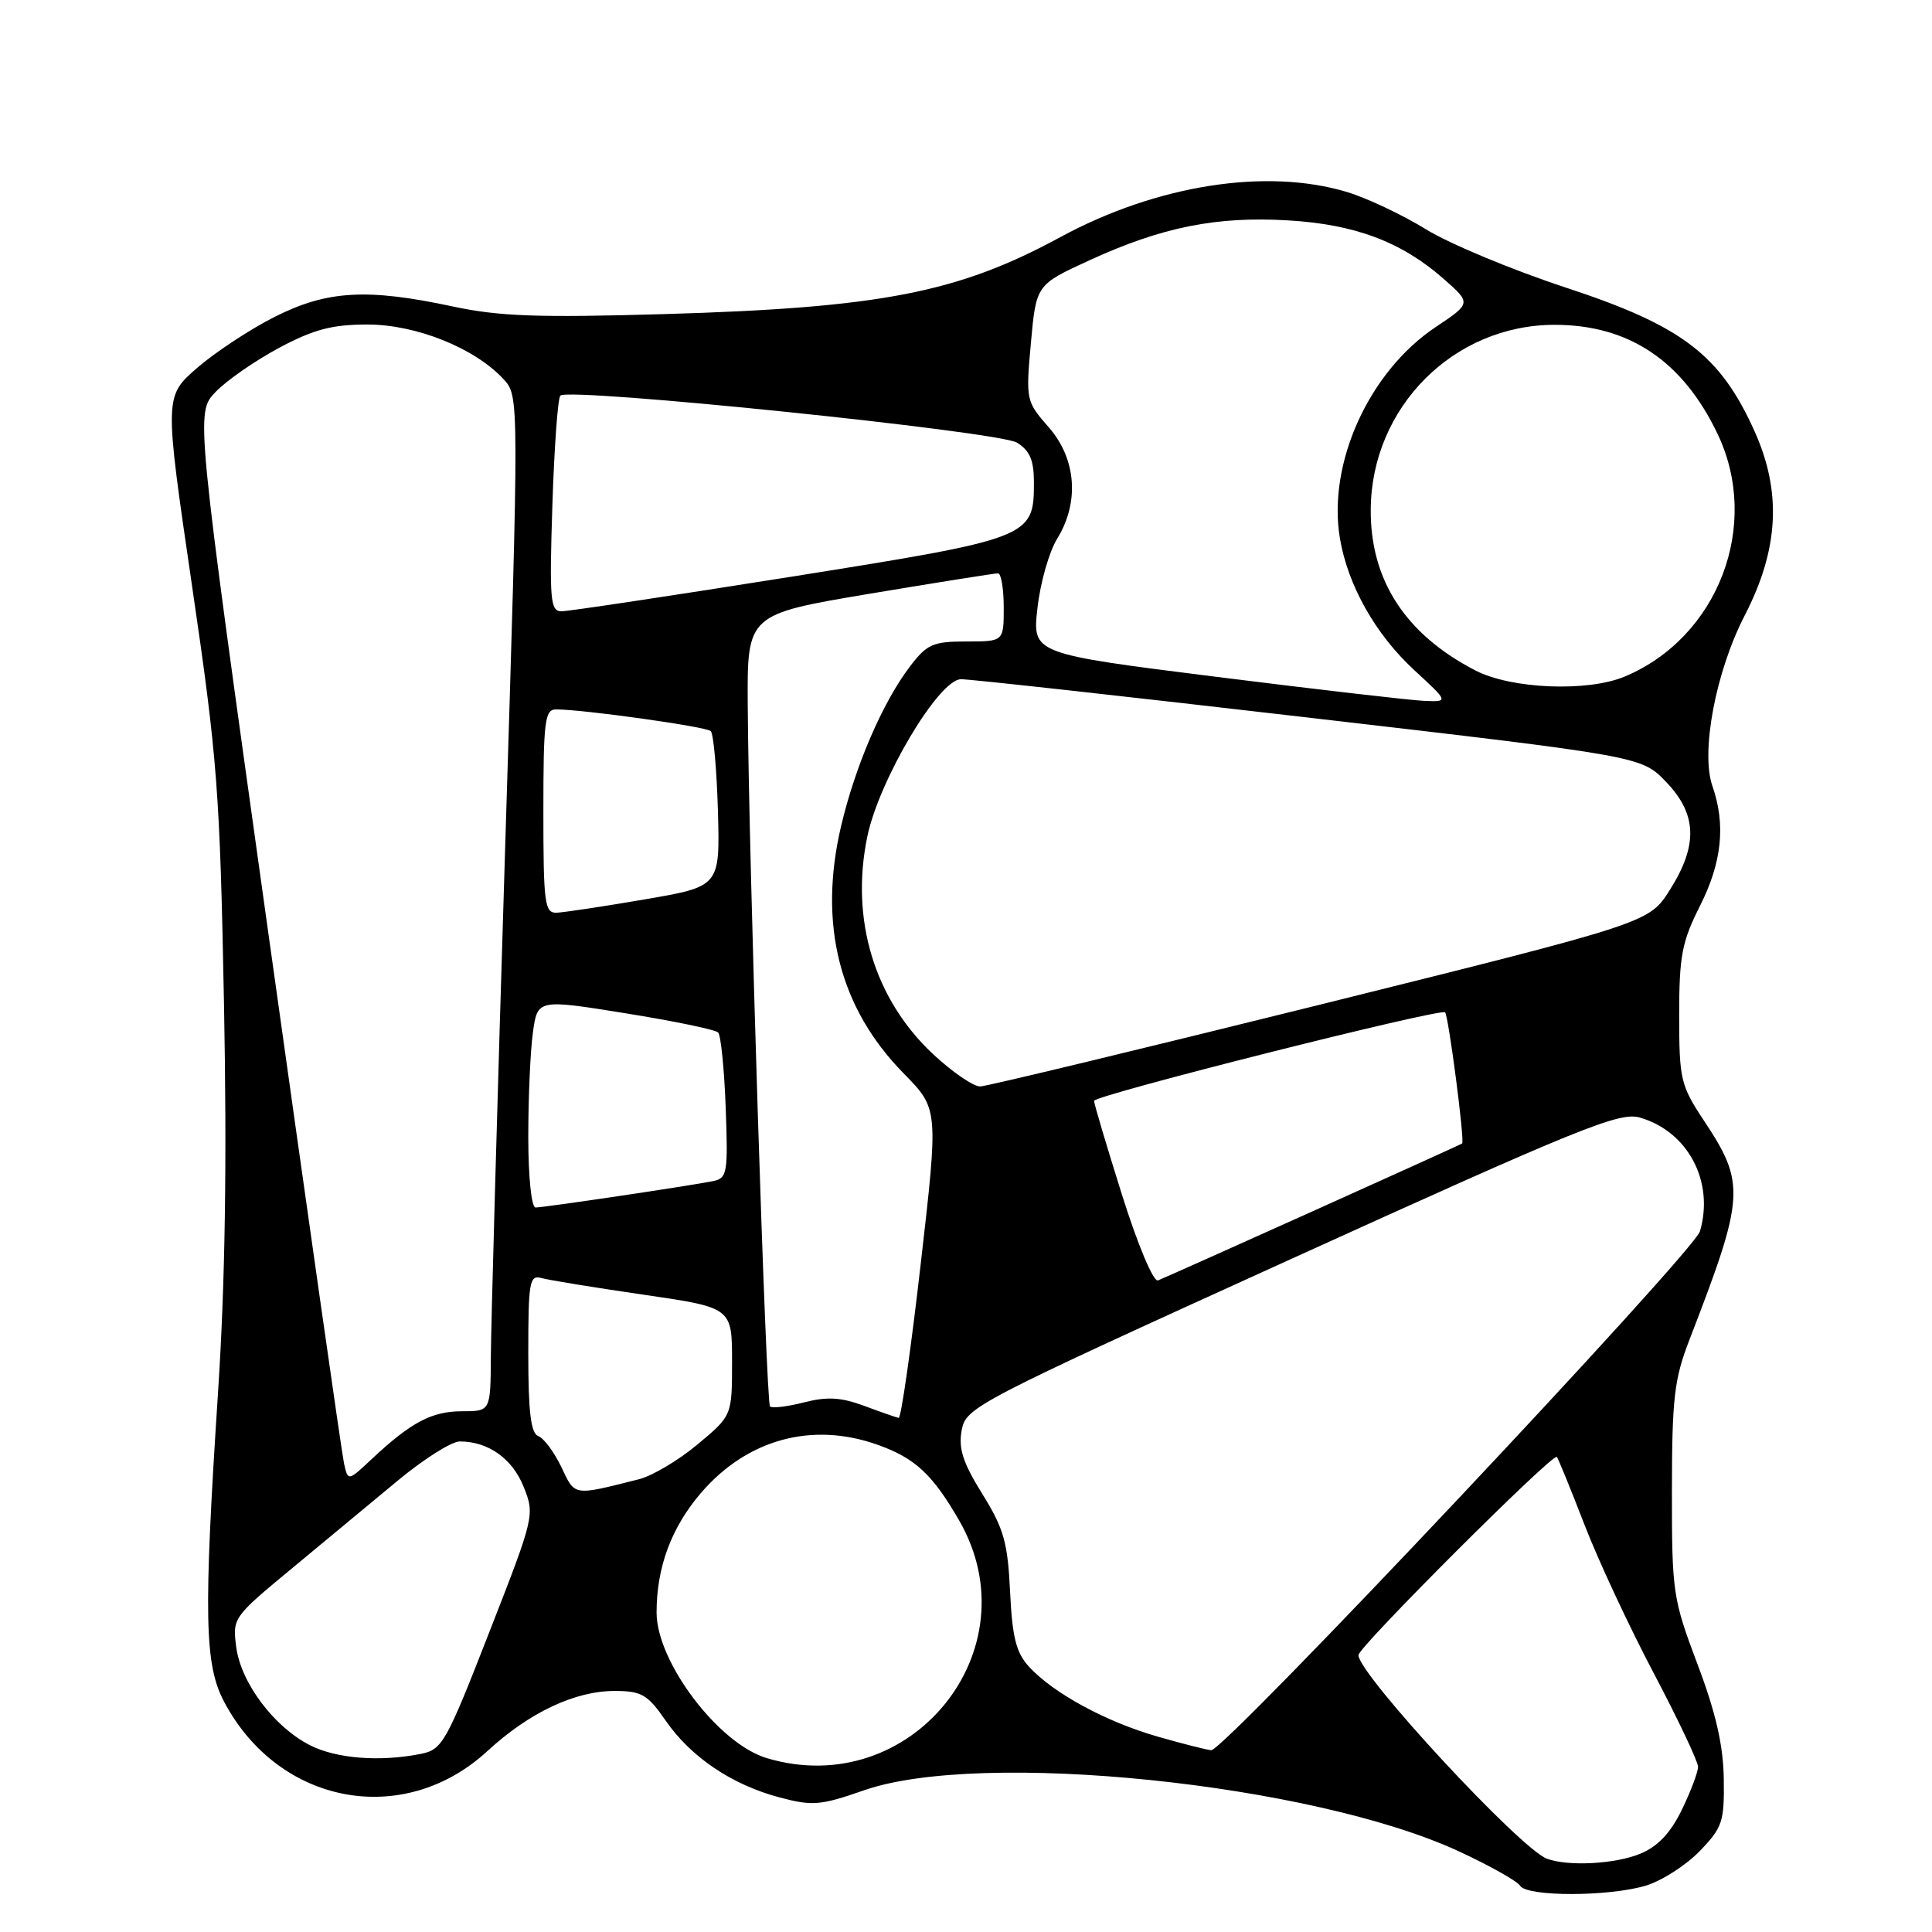 <?xml version="1.0" encoding="UTF-8" standalone="no"?>
<!DOCTYPE svg PUBLIC "-//W3C//DTD SVG 1.1//EN" "http://www.w3.org/Graphics/SVG/1.1/DTD/svg11.dtd" >
<svg xmlns="http://www.w3.org/2000/svg" xmlns:xlink="http://www.w3.org/1999/xlink" version="1.1" viewBox="0 0 256 256">
 <g >
 <path fill="currentColor"
d=" M 218.07 249.86 C 220.17 249.23 223.37 247.18 225.19 245.31 C 228.24 242.16 228.49 241.41 228.41 235.70 C 228.34 231.25 227.36 226.95 224.92 220.50 C 221.65 211.83 221.53 210.99 221.54 197.50 C 221.55 185.26 221.84 182.74 223.87 177.50 C 231.22 158.47 231.33 156.85 225.73 148.41 C 222.69 143.82 222.50 143.00 222.50 134.51 C 222.50 126.67 222.86 124.79 225.25 120.05 C 228.17 114.26 228.69 109.28 226.90 104.14 C 225.33 99.64 227.35 88.96 231.19 81.54 C 235.70 72.79 236.11 65.22 232.50 57.17 C 227.94 47.02 222.92 43.19 207.55 38.13 C 200.42 35.79 192.05 32.30 188.94 30.38 C 185.83 28.46 181.12 26.24 178.48 25.44 C 167.77 22.22 153.25 24.51 140.50 31.42 C 126.91 38.80 116.68 40.78 88.00 41.62 C 71.25 42.11 66.13 41.92 60.00 40.61 C 48.65 38.18 43.34 38.48 36.41 41.98 C 33.16 43.61 28.54 46.66 26.13 48.74 C 21.77 52.54 21.77 52.54 25.43 77.52 C 28.82 100.60 29.14 104.82 29.68 133.00 C 30.08 153.98 29.84 170.06 28.89 184.50 C 26.96 214.08 27.09 220.58 29.70 225.50 C 36.94 239.17 53.48 242.26 64.59 232.02 C 70.16 226.89 76.22 224.04 81.50 224.06 C 85.02 224.07 85.83 224.55 88.21 228.00 C 91.56 232.84 96.99 236.50 103.31 238.17 C 107.66 239.33 108.74 239.23 114.50 237.22 C 129.99 231.82 173.81 236.31 193.26 245.29 C 197.36 247.19 201.04 249.25 201.42 249.87 C 202.33 251.34 213.15 251.33 218.07 249.86 Z  M 205.00 246.30 C 201.50 245.05 180.00 221.84 180.00 219.31 C 180.00 218.23 205.81 192.45 206.29 193.05 C 206.49 193.30 208.13 197.32 209.94 202.00 C 211.74 206.68 215.87 215.53 219.11 221.67 C 222.35 227.82 225.00 233.41 225.00 234.11 C 225.00 234.80 224.04 237.36 222.86 239.79 C 221.37 242.86 219.69 244.65 217.39 245.61 C 214.09 246.99 207.88 247.34 205.00 246.30 Z  M 101.60 232.96 C 95.21 231.05 87.00 220.21 87.00 213.67 C 87.00 207.68 88.95 202.42 92.85 197.86 C 98.98 190.70 107.61 188.34 116.32 191.45 C 121.26 193.21 123.59 195.38 127.11 201.50 C 136.95 218.62 120.70 238.67 101.60 232.96 Z  M 41.07 231.25 C 36.32 228.83 31.95 223.02 31.31 218.30 C 30.79 214.40 30.88 214.28 38.55 207.93 C 42.82 204.39 49.16 199.14 52.63 196.25 C 56.10 193.36 59.83 191.00 60.92 191.00 C 64.70 191.00 67.89 193.27 69.39 197.02 C 70.87 200.72 70.82 200.96 64.83 216.28 C 59.12 230.92 58.61 231.83 55.76 232.40 C 50.34 233.48 44.56 233.03 41.07 231.25 Z  M 153.40 230.11 C 146.55 228.15 139.57 224.36 136.35 220.85 C 134.64 218.98 134.13 216.96 133.84 210.89 C 133.53 204.37 133.00 202.52 130.16 197.95 C 127.58 193.80 126.98 191.94 127.43 189.50 C 128.00 186.47 129.16 185.87 171.13 166.80 C 209.40 149.41 214.59 147.31 217.28 148.08 C 223.65 149.91 227.17 156.55 225.26 163.14 C 224.46 165.91 162.23 232.00 160.50 231.91 C 159.95 231.88 156.75 231.07 153.40 230.11 Z  M 74.39 194.41 C 73.45 192.44 72.08 190.58 71.34 190.30 C 70.34 189.92 70.00 187.16 70.00 179.33 C 70.00 169.84 70.16 168.91 71.75 169.35 C 72.71 169.62 78.79 170.61 85.25 171.55 C 97.00 173.26 97.00 173.26 97.00 180.42 C 97.00 187.58 97.00 187.58 92.44 191.38 C 89.94 193.48 86.45 195.55 84.69 196.00 C 75.89 198.22 76.22 198.28 74.39 194.41 Z  M 45.58 193.89 C 45.29 192.58 40.75 160.72 35.48 123.10 C 25.91 54.70 25.91 54.70 28.57 51.93 C 30.03 50.41 33.82 47.78 37.00 46.08 C 41.58 43.64 44.01 43.00 48.69 43.00 C 55.16 43.00 62.93 46.13 66.73 50.25 C 68.79 52.50 68.79 52.50 66.93 112.50 C 65.91 145.50 65.06 175.76 65.04 179.75 C 65.00 187.00 65.00 187.00 61.22 187.00 C 57.22 187.00 54.49 188.44 49.30 193.29 C 46.11 196.29 46.11 196.29 45.58 193.89 Z  M 114.50 186.28 C 111.42 185.14 109.58 185.04 106.51 185.83 C 104.31 186.39 102.30 186.63 102.03 186.36 C 101.50 185.83 99.20 113.43 99.08 93.45 C 99.00 81.40 99.00 81.40 115.25 78.67 C 124.19 77.18 131.84 75.96 132.25 75.97 C 132.66 75.99 133.00 78.03 133.00 80.50 C 133.00 85.00 133.00 85.00 128.05 85.00 C 123.63 85.00 122.83 85.35 120.59 88.29 C 116.95 93.06 113.33 101.47 111.44 109.50 C 108.40 122.47 111.21 133.55 119.73 142.22 C 124.36 146.93 124.36 146.93 122.00 167.47 C 120.71 178.76 119.39 187.95 119.08 187.88 C 118.76 187.82 116.70 187.10 114.50 186.28 Z  M 148.66 158.29 C 146.62 151.80 144.96 146.22 144.97 145.87 C 145.00 145.12 190.89 133.56 191.48 134.14 C 191.94 134.61 194.11 151.26 193.74 151.52 C 193.43 151.75 154.87 169.10 153.44 169.66 C 152.83 169.89 150.77 164.98 148.66 158.29 Z  M 70.00 150.64 C 70.00 145.49 70.27 139.28 70.61 136.84 C 71.22 132.39 71.22 132.39 82.86 134.26 C 89.26 135.29 94.80 136.43 95.16 136.81 C 95.52 137.19 95.97 141.68 96.16 146.79 C 96.48 155.43 96.36 156.12 94.50 156.50 C 91.58 157.10 72.09 160.00 70.96 160.00 C 70.42 160.00 70.00 155.95 70.00 150.64 Z  M 123.68 139.72 C 115.86 132.43 112.65 121.84 114.92 110.86 C 116.49 103.31 124.41 90.00 127.34 90.00 C 128.53 89.99 149.30 92.29 173.50 95.10 C 217.50 100.21 217.50 100.21 220.75 103.59 C 224.88 107.88 225.02 111.99 221.25 117.94 C 218.50 122.28 218.50 122.28 175.00 133.10 C 151.07 139.04 130.77 143.93 129.89 143.96 C 129.00 143.98 126.21 142.07 123.68 139.72 Z  M 72.00 107.50 C 72.00 95.52 72.19 94.00 73.68 94.00 C 77.27 94.00 93.54 96.28 94.17 96.87 C 94.55 97.22 94.97 101.99 95.13 107.48 C 95.40 117.46 95.40 117.46 85.45 119.17 C 79.98 120.11 74.71 120.90 73.75 120.94 C 72.17 120.99 72.00 119.71 72.00 107.50 Z  M 161.14 89.68 C 136.78 86.62 136.78 86.62 137.47 80.56 C 137.84 77.23 139.02 73.10 140.08 71.38 C 143.06 66.55 142.62 60.78 138.95 56.60 C 135.95 53.18 135.92 53.01 136.60 45.43 C 137.30 37.73 137.30 37.73 144.40 34.47 C 153.96 30.09 161.18 28.64 170.64 29.20 C 179.54 29.72 185.68 32.03 191.28 36.94 C 194.96 40.18 194.96 40.18 190.23 43.34 C 181.40 49.24 175.89 61.38 177.54 71.30 C 178.58 77.54 182.25 84.05 187.39 88.79 C 191.96 93.00 191.96 93.00 188.73 92.87 C 186.95 92.80 174.54 91.36 161.14 89.68 Z  M 195.50 88.84 C 186.23 84.05 181.56 76.87 181.63 67.50 C 181.72 53.97 192.61 43.04 206.00 43.04 C 215.84 43.04 222.97 47.82 227.59 57.50 C 233.36 69.58 227.67 84.46 215.28 89.65 C 210.36 91.71 200.25 91.30 195.50 88.84 Z  M 73.19 67.02 C 73.44 59.32 73.91 52.76 74.25 52.42 C 75.37 51.30 132.35 57.17 134.75 58.65 C 136.46 59.71 137.00 60.98 137.00 63.91 C 137.00 71.22 136.68 71.35 104.78 76.43 C 88.98 78.94 75.31 81.00 74.40 81.00 C 72.92 81.00 72.79 79.54 73.19 67.02 Z "/>
</g>
</svg>